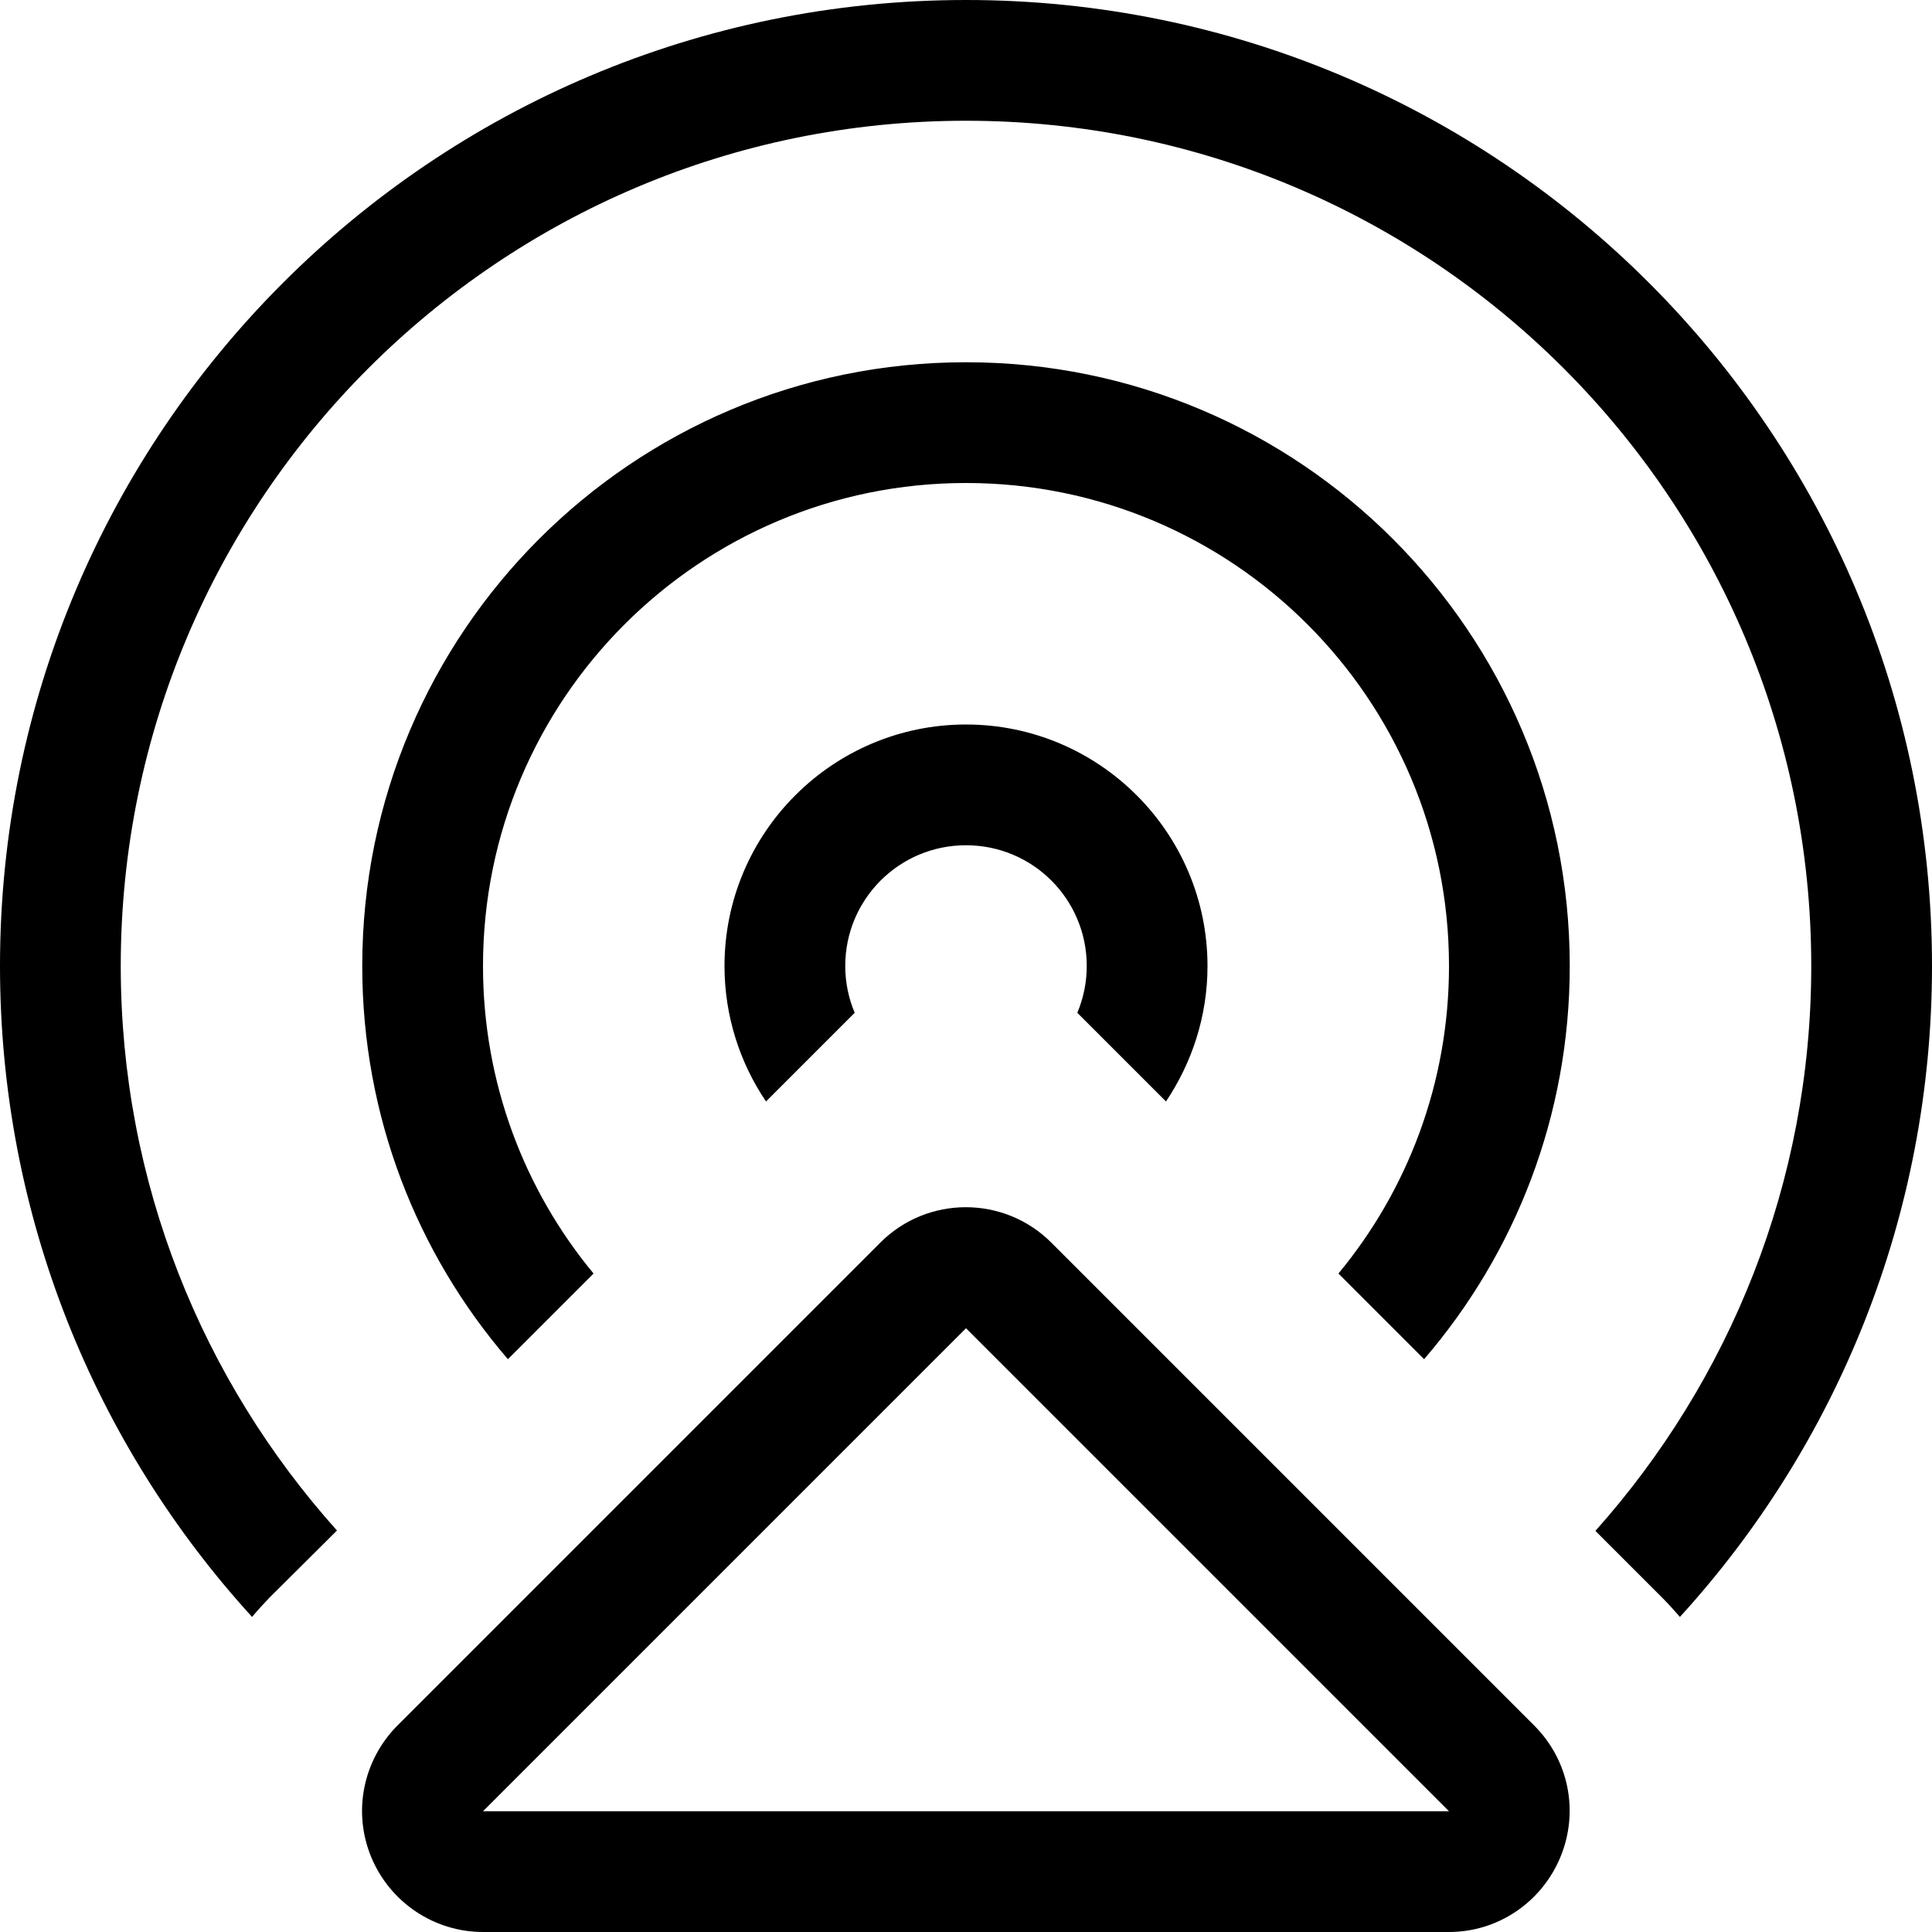 <svg fill="currentColor" xmlns="http://www.w3.org/2000/svg" viewBox="0 0 512 512"><!--! Font Awesome Pro 7.1.0 by @fontawesome - https://fontawesome.com License - https://fontawesome.com/license (Commercial License) Copyright 2025 Fonticons, Inc. --><path fill="currentColor" d="M32 256c0 57.5 21.7 109.9 57.3 149.6L71.4 423.4C69.8 425.1 68.3 426.7 66.8 428.5 25.3 383 0 322.4 0 256 0 114.6 114.6 0 256 0S512 114.6 512 256c0 66.4-25.3 127-66.8 172.5-1.5-1.7-3-3.4-4.6-5l-17.8-17.8C458.3 365.9 480 313.5 480 256 480 132.3 379.7 32 256 32S32 132.3 32 256zm384 0c0 39.8-14.5 76.2-38.6 104.2l-22.7-22.7C373 315.4 384 287 384 256 384 185.3 326.7 128 256 128S128 185.3 128 256c0 31 11 59.4 29.3 81.5l-22.7 22.7C110.5 332.2 96 295.8 96 256 96 167.6 167.6 96 256 96s160 71.6 160 160zm-96 0c0 13.3-4.1 25.6-11 35.9l-23.5-23.5c1.6-3.8 2.5-8 2.5-12.4 0-17.7-14.3-32-32-32s-32 14.3-32 32c0 4.4 .9 8.6 2.5 12.4L203 291.9c-6.9-10.2-11-22.6-11-35.9 0-35.3 28.7-64 64-64s64 28.7 64 64zM128 512c-12.9 0-24.6-7.8-29.6-19.8s-2.2-25.7 6.9-34.9l128-128c12.5-12.5 32.8-12.5 45.3 0l128 128c9.2 9.2 11.9 22.9 6.9 34.9S396.9 512 384 512l-256 0zm0-32l256 0-128-128-128 128z"/></svg>